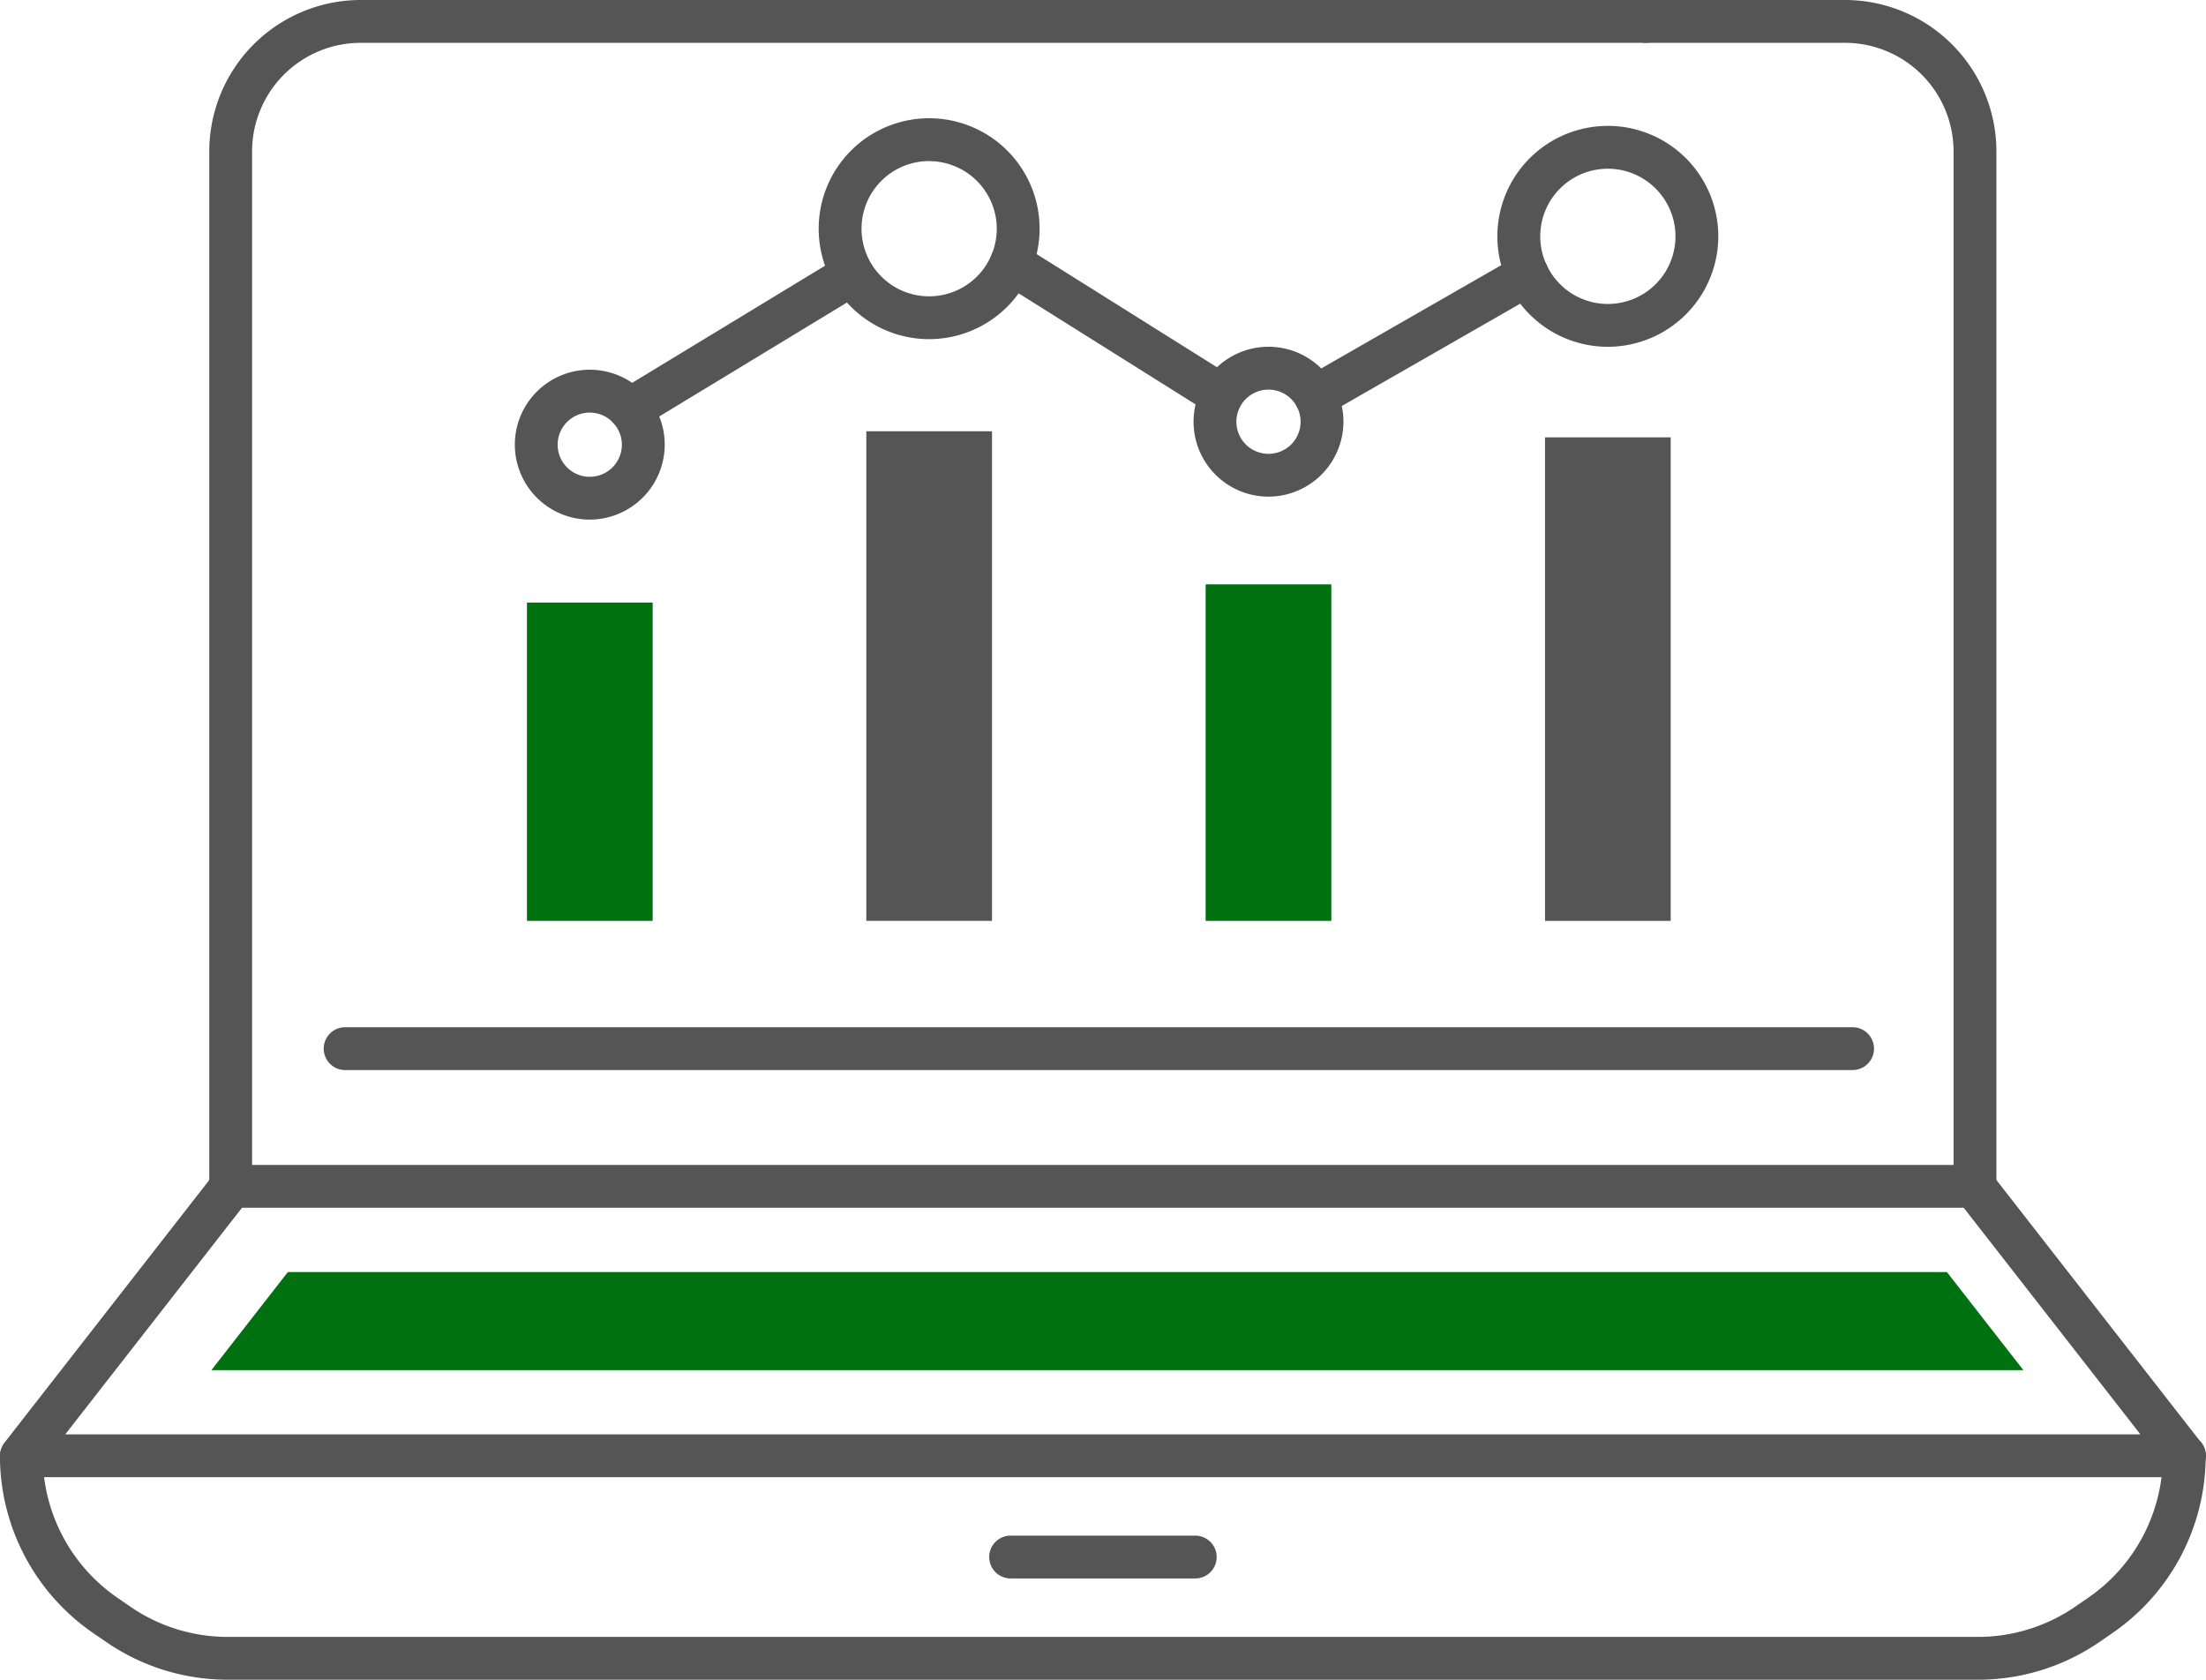 <svg xmlns="http://www.w3.org/2000/svg" width="70.498" height="53.683" viewBox="0 0 70.498 53.683"><g transform="translate(2475 -205)"><path d="M6785.043,2790.978h57.907l-2.444-3.135h-53.019Z" transform="translate(-9253.288 -2542.189)" fill="#007111"></path><g transform="translate(-2475 242.231)"><path d="M6840.054,2790.322h-69.129a.685.685,0,0,1-.539-1.106l6.714-8.61a.683.683,0,0,1,.539-.264h55.692a.683.683,0,0,1,.54.264l6.656,8.536a.685.685,0,0,1-.473,1.179Zm-67.728-1.369h66.317l-5.646-7.241h-55.023Z" transform="translate(-6770.241 -2780.343)" fill="#555"></path><path d="M6833.445,2807.054h-55.921a6.843,6.843,0,0,1-3.9-1.212l-.409-.281a6.876,6.876,0,0,1-2.977-5.663.685.685,0,0,1,1.369,0,5.506,5.506,0,0,0,2.383,4.535l.409.282a5.487,5.487,0,0,0,3.123.971h55.921a5.487,5.487,0,0,0,3.123-.971l.409-.282a5.506,5.506,0,0,0,2.384-4.535.684.684,0,1,1,1.369,0,6.875,6.875,0,0,1-2.977,5.663l-.408.281A6.844,6.844,0,0,1,6833.445,2807.054Z" transform="translate(-6770.24 -2790.603)" fill="#555"></path><path d="M6846.1,2807.674h-5.9a.684.684,0,0,1,0-1.369h5.9a.684.684,0,0,1,0,1.369Z" transform="translate(-6807.903 -2794.459)" fill="#555"></path></g><path d="M6895.227,2737.348a.685.685,0,0,1-.685-.684v-33.079a3.472,3.472,0,0,0-3.468-3.468h-6.354a.684.684,0,1,1,0-1.369h6.354a4.842,4.842,0,0,1,4.837,4.837v33.079A.685.685,0,0,1,6895.227,2737.348Z" transform="translate(-9307.111 -2493.748)" fill="#555"></path><path d="M6785.584,2737.348a.685.685,0,0,1-.685-.684v-33.079a4.843,4.843,0,0,1,4.837-4.837h41.082a.684.684,0,1,1,0,1.369h-41.082a3.472,3.472,0,0,0-3.469,3.468v33.079A.684.684,0,0,1,6785.584,2737.348Z" transform="translate(-9253.211 -2493.748)" fill="#555"></path><path d="M6841.768,2772.064h-48.175a.684.684,0,1,1,0-1.369h48.175a.684.684,0,1,1,0,1.369Z" transform="translate(-9257.564 -2532.866)" fill="#555"></path><rect width="4.017" height="10.173" transform="translate(-2458.16 224.257)" fill="#007111"></rect><rect width="4.017" height="15.453" transform="translate(-2425.626 218.977)" fill="#555"></rect><rect width="4.017" height="15.646" transform="translate(-2447.315 218.783)" fill="#555"></rect><path d="M6831.108,2714.089a3.53,3.53,0,1,1,3.53-3.53A3.534,3.534,0,0,1,6831.108,2714.089Zm0-5.691a2.161,2.161,0,1,0,2.161,2.161A2.163,2.163,0,0,0,6831.108,2708.4Z" transform="translate(-9276.415 -2498.25)" fill="#555"></path><path d="M6878.643,2714.625a3.53,3.53,0,1,1,3.529-3.53A3.534,3.534,0,0,1,6878.643,2714.625Zm0-5.691a2.161,2.161,0,1,0,2.161,2.161A2.164,2.164,0,0,0,6878.643,2708.934Z" transform="translate(-9302.26 -2498.542)" fill="#555"></path><rect width="4.017" height="10.754" transform="translate(-2436.471 223.676)" fill="#007111"></rect><path d="M6856.228,2727.827a2.395,2.395,0,1,1,2.395-2.395A2.4,2.4,0,0,1,6856.228,2727.827Zm0-3.42a1.026,1.026,0,1,0,1.026,1.025A1.027,1.027,0,0,0,6856.228,2724.407Z" transform="translate(-9290.69 -2506.955)" fill="#555"></path><path d="M6808.693,2729.434a2.395,2.395,0,1,1,2.395-2.395A2.4,2.4,0,0,1,6808.693,2729.434Zm0-3.42a1.026,1.026,0,1,0,1.025,1.026A1.027,1.027,0,0,0,6808.693,2726.014Z" transform="translate(-9264.845 -2507.828)" fill="#555"></path><path d="M6813.54,2722.134a.684.684,0,0,1-.356-1.27l7.118-4.323a.685.685,0,0,1,.71,1.171l-7.118,4.322A.678.678,0,0,1,6813.54,2722.134Z" transform="translate(-9268.41 -2503.369)" fill="#555"></path><path d="M6846.758,2721.144a.683.683,0,0,1-.363-.1l-6.512-4.087a.684.684,0,1,1,.727-1.159l6.512,4.086a.685.685,0,0,1-.364,1.264Z" transform="translate(-9282.931 -2502.959)" fill="#555"></path><path d="M6861.565,2721.744a.684.684,0,0,1-.341-1.278l6.775-3.886a.684.684,0,0,1,.681,1.187l-6.775,3.886A.68.68,0,0,1,6861.565,2721.744Z" transform="translate(-9294.521 -2503.393)" fill="#555"></path></g></svg>